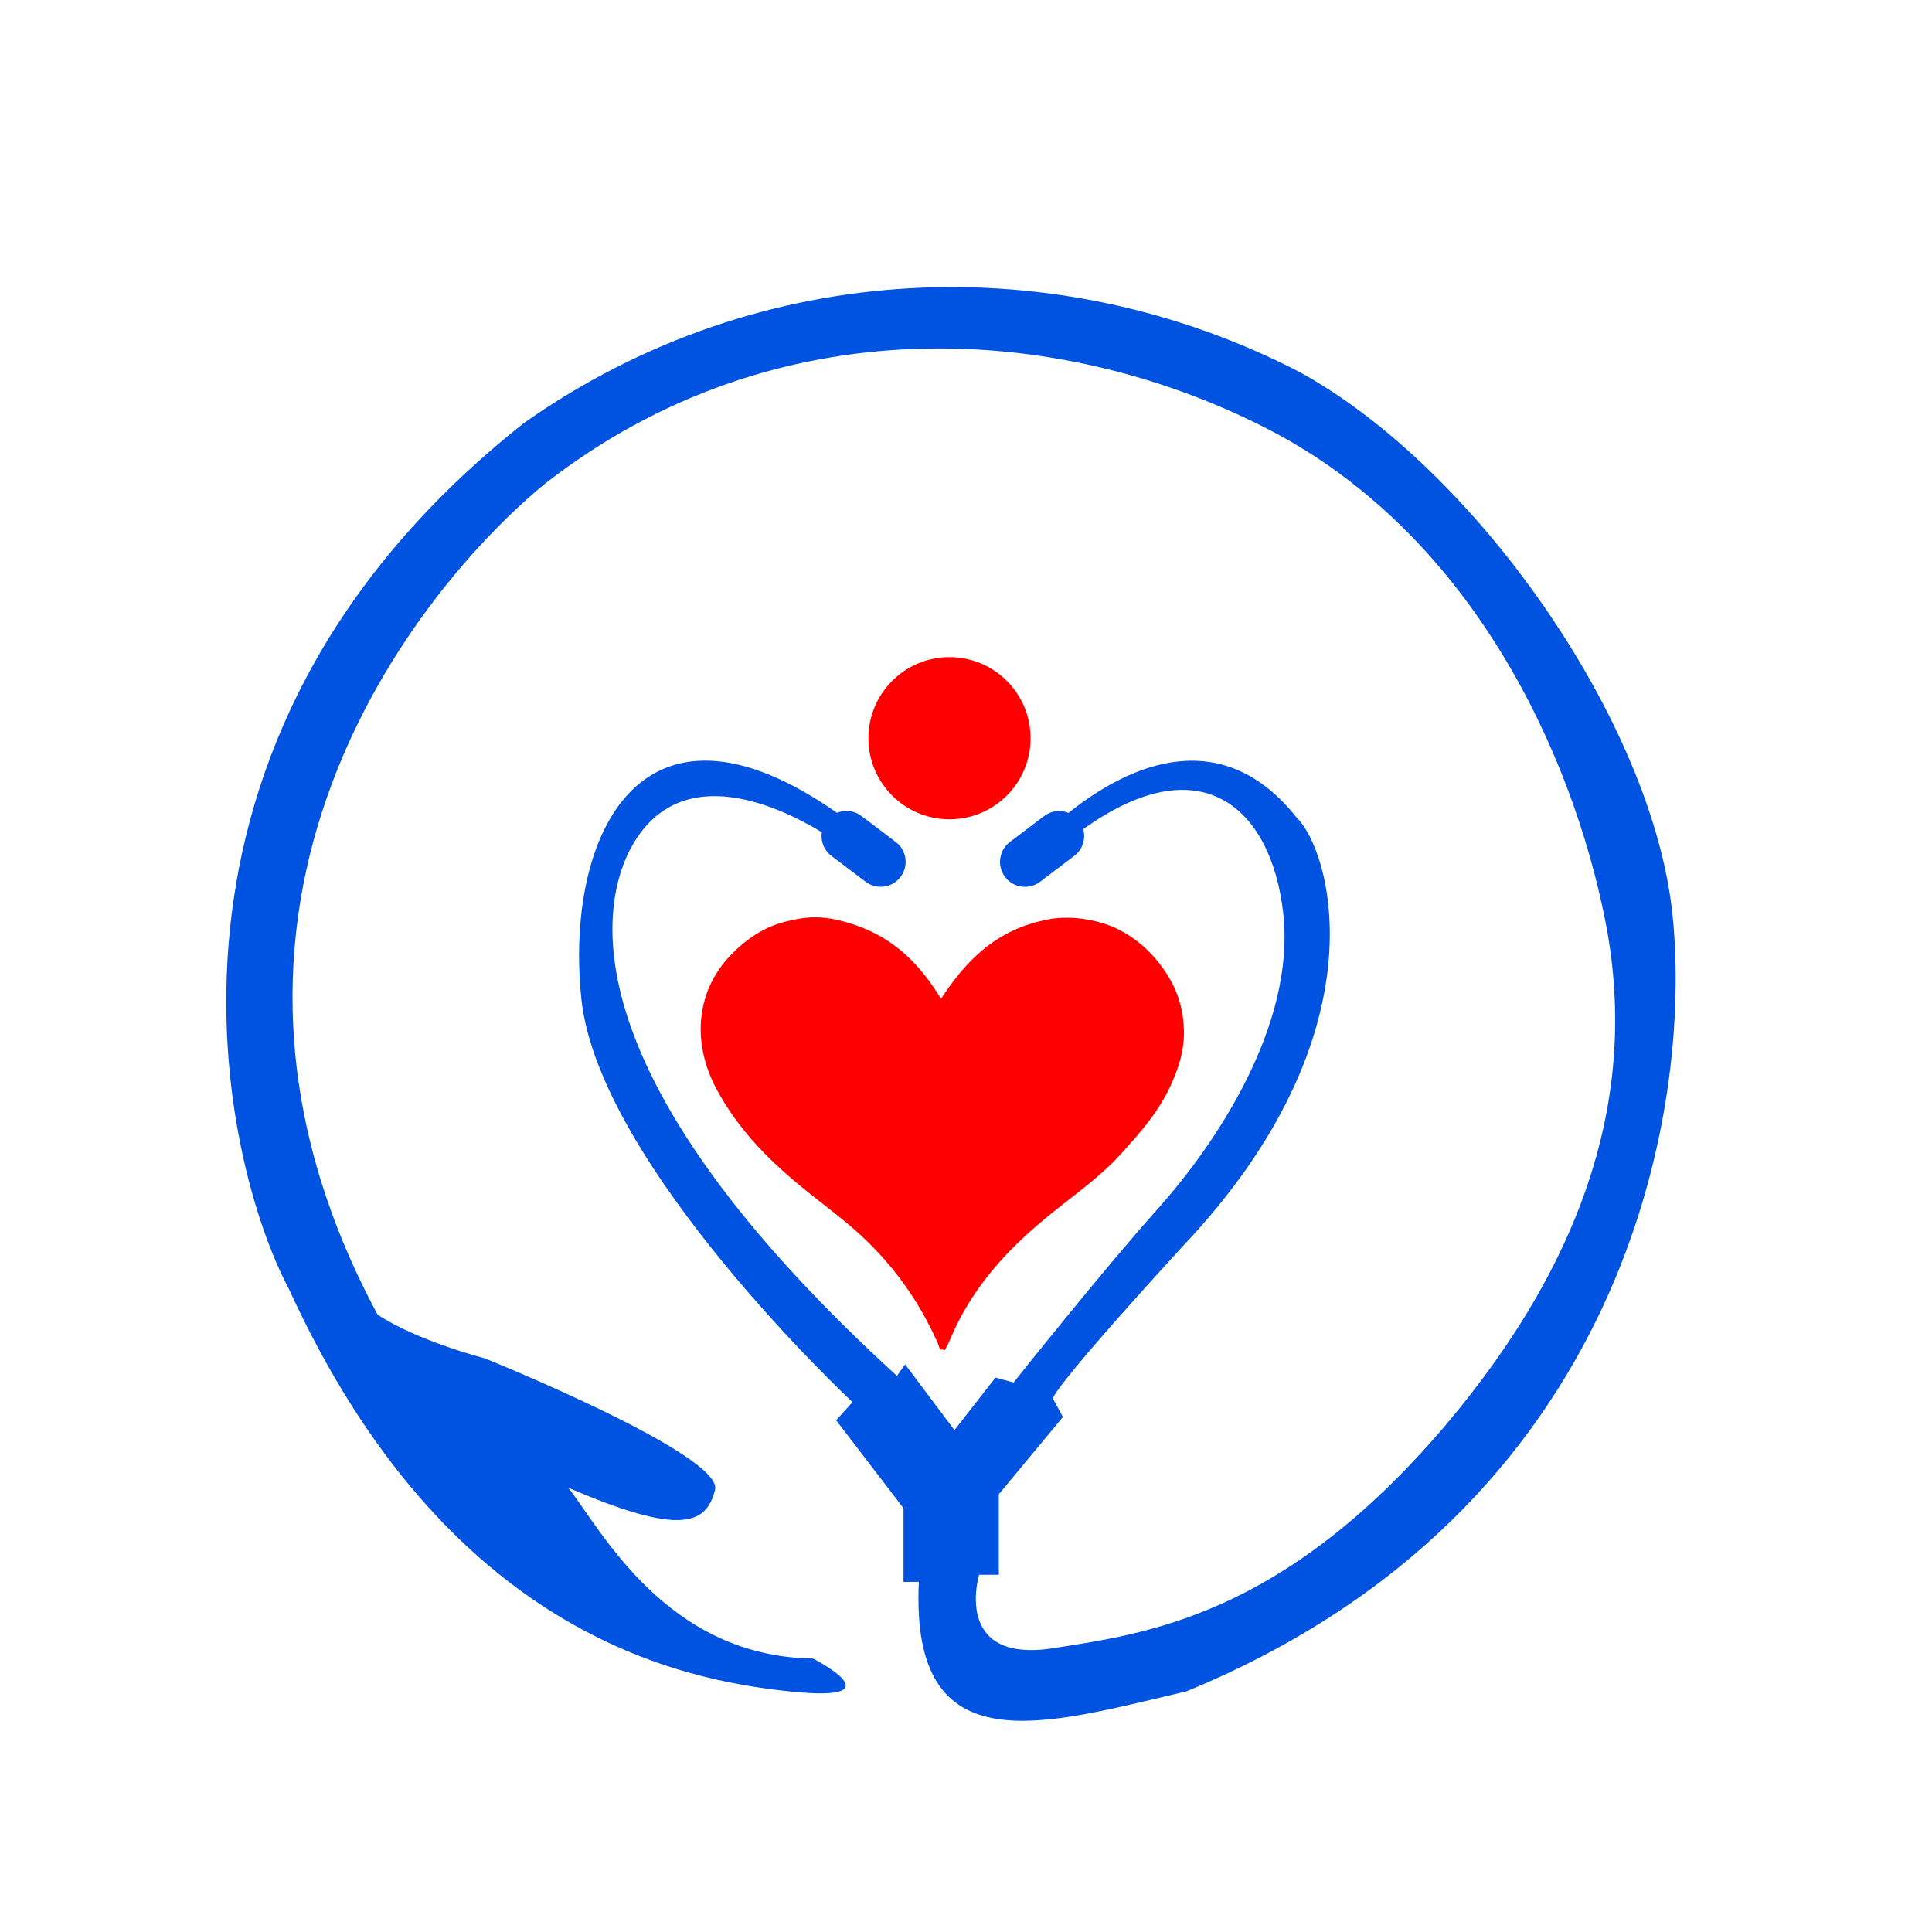 <?xml version="1.0" encoding="utf-8"?>
<!-- Generator: Adobe Illustrator 15.1.0, SVG Export Plug-In . SVG Version: 6.00 Build 0)  -->
<!DOCTYPE svg PUBLIC "-//W3C//DTD SVG 1.1//EN" "http://www.w3.org/Graphics/SVG/1.1/DTD/svg11.dtd">
<svg version="1.1" id="Layer_1" xmlns="http://www.w3.org/2000/svg" xmlns:xlink="http://www.w3.org/1999/xlink" x="0px" y="0px"
	 width="200px" height="200px" viewBox="0 0 200 200" enable-background="new 0 0 200 200" xml:space="preserve">
<path fill="#0052E0" d="M173.148,94.796c-2.041-20.074-20.414-46.274-38.563-56.255c-24.953-12.93-55.802-12.021-80.301,5.217
	c-41.966,33.12-31.191,76.898-24.385,89.657c16.334,35.728,40.492,40.491,51.889,41.683c11.399,1.19,2.382-3.402,2.382-3.402
	c-15.254-0.227-21.947-13.383-25.348-17.692c11.568,4.991,14.29,3.854,15.198,0.229c0.909-3.629-23.818-13.61-23.818-13.61
	s-7.032-1.813-11.116-4.537C16.403,93.889,43.171,60.94,56.441,50.052c23.817-18.545,53.081-16.674,74.516-5.784
	c21.438,10.888,31.814,33.855,35.218,51.038c3.401,17.182-1.532,34.538-16.674,52.401c-16.843,19.734-30.963,21.436-40.831,22.968
	c-10.037,1.36-7.314-7.657-7.314-7.657h2.041v-8.336l6.637-7.994l-1.021-1.873c0,0-1.021,0,13.439-15.82
	c20.927-22.116,15.313-41.001,11.738-44.404c-8.313-10.426-18.483-4.52-23.572-0.442c-0.814-0.329-1.773-0.243-2.526,0.327
	l-3.548,2.687c-1.137,0.861-1.361,2.482-0.5,3.618c0.859,1.138,2.48,1.361,3.62,0.501l3.549-2.686
	c0.871-0.663,1.201-1.765,0.923-2.758c12.172-8.737,19.434-2.264,20.695,8.62c1.359,11.738-7.146,24.16-12.93,30.624
	c-5.785,6.465-14.973,18.035-14.973,18.035l-1.873-0.513l-4.251,5.442l-5.104-6.805c0,0,0,0-0.851,1.19
	c-31.302-28.58-31.474-46.105-27.9-53.932c4.773-10.063,15.307-5.261,20.123-2.35c-0.135,0.904,0.204,1.85,0.985,2.443l3.548,2.686
	c1.141,0.86,2.76,0.637,3.62-0.501c0.863-1.136,0.638-2.757-0.5-3.618l-3.548-2.687c-0.753-0.571-1.714-0.656-2.53-0.325
	c-20.613-14.436-28.195,2.813-26.463,19.269c1.814,17.239,28.072,41.735,28.072,41.735l-1.701,1.871l6.975,9.104v7.629h1.588
	c-0.909,19.28,13.042,14.743,27.673,11.342C168.387,156.384,175.191,114.871,173.148,94.796z"/>
<path fill="#FF0000" d="M98.292,84.816c4.636,0,8.394-3.758,8.394-8.394c0-4.636-3.758-8.394-8.394-8.394
	c-4.636,0-8.394,3.758-8.394,8.394C89.898,81.058,93.656,84.816,98.292,84.816z M121.223,101.557
	c-1.451-2.628-3.882-4.987-6.973-5.958c-1.79-0.564-3.835-0.776-5.675-0.435c-5.492,1.023-8.608,4.335-11.163,8.235
	c-2.076-3.43-4.762-6.257-8.923-7.653c-1.397-0.466-3.035-0.91-4.806-0.759c-0.814,0.067-1.609,0.228-2.277,0.396
	c-2.032,0.506-3.55,1.453-4.915,2.674c-1.742,1.552-3.211,3.551-3.756,6.356c-0.611,3.121,0.252,6.109,1.407,8.271
	c2.366,4.436,5.75,7.726,9.504,10.732c1.875,1.504,3.824,2.932,5.564,4.553c3.318,3.098,5.906,6.674,7.877,11.09
	c0.107,0.246,0.186,0.85,0.47,0.617c0.238,0.241,0.332-0.072,0.394-0.181c0.312-0.535,0.523-1.146,0.763-1.661
	c2.409-5.217,6.068-8.958,10.296-12.357c2.41-1.938,4.916-3.697,6.973-5.961c2.065-2.275,4.094-4.531,5.384-7.555
	c0.684-1.595,1.235-3.227,1.192-5.273C122.52,104.686,122.014,102.986,121.223,101.557z"/>
</svg>
